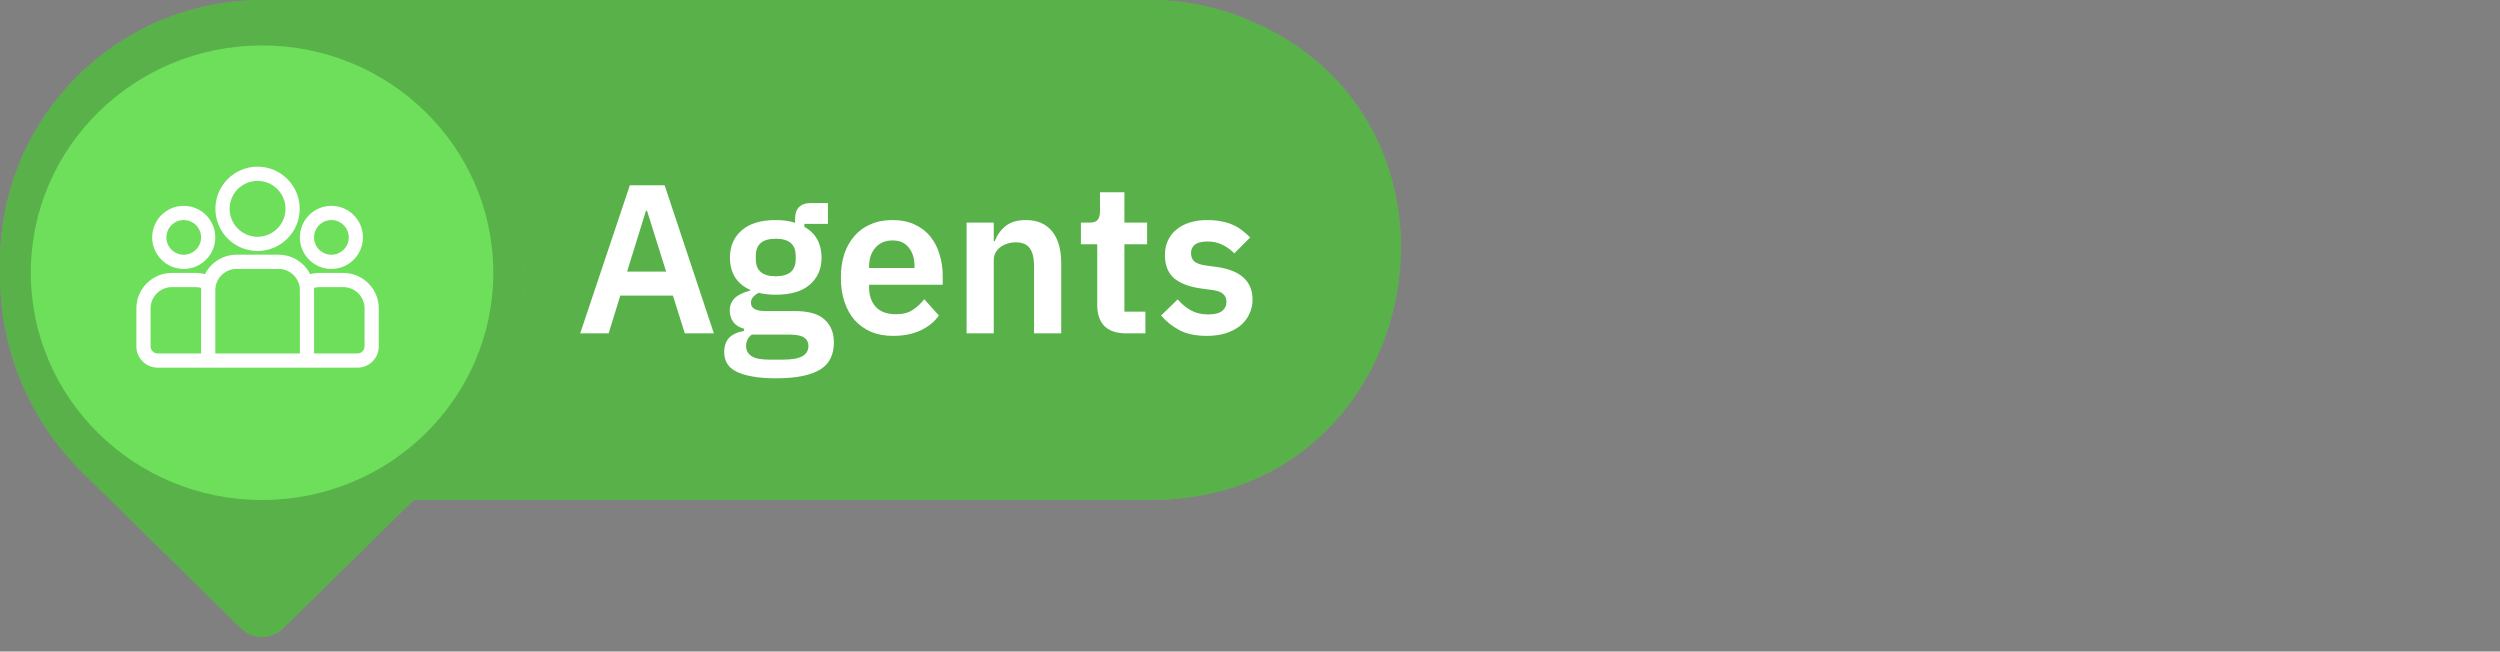 <svg width="165" height="43" viewBox="0 0 165 43" fill="none" xmlns="http://www.w3.org/2000/svg">
<rect x="0" y="0" width="165" height="43" fill="#808080" stroke="none"/>
<path d="M1.975 16.5C1.975 7.387 9.362 0 18.475 0H75.943C77.964 0 79.967 0.371 81.854 1.095V1.095C98.938 7.651 94.241 33 75.943 33H18.475C9.362 33 1.975 25.613 1.975 16.5V16.5Z" fill="#6EDF5B"/>
<path d="M1.975 16.5C1.975 7.387 9.362 0 18.475 0H75.943C77.964 0 79.967 0.371 81.854 1.095V1.095C98.938 7.651 94.241 33 75.943 33H18.475C9.362 33 1.975 25.613 1.975 16.5V16.5Z" fill="black" fill-opacity="0.2"/>
<path d="M45.196 22L44.412 19.508H40.94L40.17 22H38.294L41.57 12.228H43.866L47.114 22H45.196ZM42.704 13.908H42.634L41.388 17.926H43.964L42.704 13.908ZM55.036 22.616C55.036 22.999 54.966 23.335 54.826 23.624C54.696 23.923 54.476 24.17 54.168 24.366C53.86 24.562 53.464 24.711 52.978 24.814C52.493 24.917 51.9 24.968 51.2 24.968C50.584 24.968 50.062 24.926 49.632 24.842C49.203 24.767 48.848 24.655 48.568 24.506C48.298 24.366 48.102 24.189 47.98 23.974C47.859 23.759 47.798 23.517 47.798 23.246C47.798 22.835 47.91 22.513 48.134 22.28C48.368 22.056 48.69 21.911 49.1 21.846V21.692C48.802 21.617 48.568 21.473 48.4 21.258C48.242 21.034 48.162 20.773 48.162 20.474C48.162 20.287 48.2 20.124 48.274 19.984C48.349 19.835 48.447 19.709 48.568 19.606C48.699 19.503 48.844 19.419 49.002 19.354C49.161 19.279 49.329 19.223 49.506 19.186V19.13C49.058 18.925 48.722 18.64 48.498 18.276C48.284 17.912 48.176 17.487 48.176 17.002C48.176 16.255 48.433 15.658 48.946 15.21C49.46 14.753 50.211 14.524 51.2 14.524C51.424 14.524 51.644 14.538 51.858 14.566C52.082 14.594 52.288 14.641 52.474 14.706V14.468C52.474 13.759 52.82 13.404 53.51 13.404H54.644V14.776H53.09V14.972C53.473 15.187 53.758 15.467 53.944 15.812C54.131 16.157 54.224 16.554 54.224 17.002C54.224 17.739 53.968 18.332 53.454 18.78C52.95 19.228 52.199 19.452 51.2 19.452C50.771 19.452 50.398 19.41 50.08 19.326C49.94 19.391 49.819 19.48 49.716 19.592C49.614 19.695 49.562 19.825 49.562 19.984C49.562 20.348 49.88 20.53 50.514 20.53H52.474C53.37 20.53 54.019 20.717 54.42 21.09C54.831 21.454 55.036 21.963 55.036 22.616ZM53.356 22.826C53.356 22.593 53.263 22.411 53.076 22.28C52.89 22.149 52.568 22.084 52.11 22.084H49.618C49.366 22.271 49.24 22.523 49.24 22.84C49.24 23.12 49.357 23.339 49.59 23.498C49.824 23.657 50.22 23.736 50.78 23.736H51.676C52.264 23.736 52.689 23.661 52.95 23.512C53.221 23.363 53.356 23.134 53.356 22.826ZM51.2 18.234C52.078 18.234 52.516 17.861 52.516 17.114V16.876C52.516 16.129 52.078 15.756 51.2 15.756C50.323 15.756 49.884 16.129 49.884 16.876V17.114C49.884 17.861 50.323 18.234 51.2 18.234ZM58.943 22.168C58.402 22.168 57.916 22.079 57.487 21.902C57.067 21.715 56.708 21.459 56.409 21.132C56.12 20.796 55.896 20.395 55.737 19.928C55.578 19.452 55.499 18.92 55.499 18.332C55.499 17.753 55.574 17.231 55.723 16.764C55.882 16.297 56.106 15.901 56.395 15.574C56.684 15.238 57.039 14.981 57.459 14.804C57.879 14.617 58.355 14.524 58.887 14.524C59.456 14.524 59.951 14.622 60.371 14.818C60.791 15.014 61.136 15.28 61.407 15.616C61.678 15.952 61.879 16.344 62.009 16.792C62.149 17.231 62.219 17.702 62.219 18.206V18.794H57.361V18.976C57.361 19.508 57.511 19.937 57.809 20.264C58.108 20.581 58.551 20.74 59.139 20.74C59.587 20.74 59.951 20.647 60.231 20.46C60.52 20.273 60.777 20.035 61.001 19.746L61.967 20.824C61.669 21.244 61.258 21.575 60.735 21.818C60.222 22.051 59.624 22.168 58.943 22.168ZM58.915 15.868C58.439 15.868 58.061 16.027 57.781 16.344C57.501 16.661 57.361 17.072 57.361 17.576V17.688H60.357V17.562C60.357 17.058 60.231 16.652 59.979 16.344C59.736 16.027 59.382 15.868 58.915 15.868ZM63.796 22V14.692H65.588V15.91H65.658C65.807 15.518 66.04 15.191 66.358 14.93C66.684 14.659 67.132 14.524 67.702 14.524C68.458 14.524 69.036 14.771 69.438 15.266C69.839 15.761 70.04 16.465 70.04 17.38V22H68.248V17.562C68.248 17.039 68.154 16.647 67.968 16.386C67.781 16.125 67.473 15.994 67.044 15.994C66.857 15.994 66.675 16.022 66.498 16.078C66.33 16.125 66.176 16.199 66.036 16.302C65.905 16.395 65.798 16.517 65.714 16.666C65.63 16.806 65.588 16.974 65.588 17.17V22H63.796ZM74.308 22C73.692 22 73.221 21.841 72.894 21.524C72.577 21.197 72.418 20.735 72.418 20.138V16.12H71.34V14.692H71.9C72.171 14.692 72.353 14.631 72.446 14.51C72.549 14.379 72.6 14.188 72.6 13.936V12.69H74.21V14.692H75.708V16.12H74.21V20.572H75.596V22H74.308ZM79.657 22.168C78.957 22.168 78.369 22.051 77.893 21.818C77.417 21.575 76.997 21.244 76.633 20.824L77.725 19.76C77.995 20.068 78.289 20.311 78.607 20.488C78.933 20.665 79.307 20.754 79.727 20.754C80.156 20.754 80.464 20.679 80.651 20.53C80.847 20.381 80.945 20.175 80.945 19.914C80.945 19.699 80.875 19.531 80.735 19.41C80.604 19.279 80.375 19.191 80.049 19.144L79.321 19.046C78.527 18.943 77.921 18.719 77.501 18.374C77.09 18.019 76.885 17.506 76.885 16.834C76.885 16.479 76.95 16.162 77.081 15.882C77.211 15.593 77.398 15.35 77.641 15.154C77.883 14.949 78.173 14.795 78.509 14.692C78.854 14.58 79.237 14.524 79.657 14.524C80.011 14.524 80.324 14.552 80.595 14.608C80.875 14.655 81.127 14.729 81.351 14.832C81.575 14.925 81.78 15.047 81.967 15.196C82.153 15.336 82.335 15.495 82.513 15.672L81.463 16.722C81.248 16.498 80.991 16.311 80.693 16.162C80.394 16.013 80.067 15.938 79.713 15.938C79.321 15.938 79.036 16.008 78.859 16.148C78.691 16.288 78.607 16.47 78.607 16.694C78.607 16.937 78.677 17.123 78.817 17.254C78.966 17.375 79.213 17.464 79.559 17.52L80.301 17.618C81.878 17.842 82.667 18.561 82.667 19.774C82.667 20.129 82.592 20.455 82.443 20.754C82.303 21.043 82.102 21.295 81.841 21.51C81.579 21.715 81.262 21.879 80.889 22C80.525 22.112 80.114 22.168 79.657 22.168Z" fill="white"/>
<path d="M13.868 16.459H11.072C10.686 16.459 10.373 16.764 10.373 17.141V22.458C10.373 22.835 10.686 23.14 11.072 23.14H13.868C14.255 23.14 14.568 22.835 14.568 22.458V17.141C14.568 16.764 14.255 16.459 13.868 16.459ZM13.169 21.776H11.771V17.822H13.169V21.776Z" fill="white"/>
<path d="M24.495 11.004H21.699C21.313 11.004 21 11.309 21 11.686V22.457C21 22.833 21.313 23.139 21.699 23.139H24.495C24.881 23.139 25.194 22.833 25.194 22.457V11.686C25.194 11.309 24.881 11.004 24.495 11.004ZM23.796 21.775H22.398V12.367H23.796V21.775Z" fill="white"/>
<path d="M19.185 13.73H16.389C16.002 13.73 15.69 14.036 15.69 14.412V22.456C15.69 22.833 16.002 23.138 16.389 23.138H19.185C19.571 23.138 19.884 22.833 19.884 22.456V14.412C19.884 14.036 19.571 13.73 19.185 13.73ZM18.486 21.775H17.088V15.094H18.486V21.775Z" fill="white"/>
<path d="M0 17.296C0 7.744 7.744 0 17.296 0V0C26.849 0 34.593 7.744 34.593 17.296V18.206C34.593 23.09 32.631 27.768 29.149 31.191L18.698 41.462C17.92 42.227 16.673 42.227 15.895 41.462L5.444 31.191C1.962 27.768 0 23.09 0 18.206V17.296Z" fill="#6EDF5B"/>
<path d="M0 17.296C0 7.744 7.744 0 17.296 0V0C26.849 0 34.593 7.744 34.593 17.296V18.206C34.593 23.09 32.631 27.768 29.149 31.191L18.698 41.462C17.92 42.227 16.673 42.227 15.895 41.462L5.444 31.191C1.962 27.768 0 23.09 0 18.206V17.296Z" fill="black" fill-opacity="0.2"/>
<ellipse cx="17.295" cy="18" rx="15.261" ry="15" fill="#6EDF5B"/>
<path fill-rule="evenodd" clip-rule="evenodd" d="M16.999 11C15.465 11 14.216 12.248 14.216 13.782C14.216 15.317 15.465 16.565 16.999 16.565C18.533 16.565 19.781 15.317 19.781 13.782C19.781 12.248 18.533 11 16.999 11ZM16.999 15.627C15.982 15.627 15.154 14.8 15.154 13.782C15.154 12.765 15.982 11.938 16.999 11.938C18.016 11.938 18.844 12.765 18.844 13.782C18.844 14.8 18.016 15.627 16.999 15.627ZM10.044 15.668C10.044 14.519 10.978 13.585 12.126 13.585C13.275 13.585 14.209 14.519 14.209 15.668C14.209 16.816 13.275 17.75 12.126 17.75C10.978 17.75 10.044 16.816 10.044 15.668ZM10.981 15.668C10.981 16.299 11.495 16.813 12.126 16.813C12.758 16.813 13.272 16.299 13.272 15.668C13.272 15.036 12.758 14.523 12.126 14.523C11.495 14.523 10.981 15.036 10.981 15.668ZM21.09 18.012H22.656C23.949 18.012 25 19.064 25 20.356V22.86C25 23.635 24.369 24.266 23.594 24.266H10.406C9.631 24.266 9 23.635 9 22.86V20.356C9 19.064 10.051 18.012 11.344 18.012H12.91C13.123 18.012 13.329 18.041 13.526 18.095C13.913 17.334 14.704 16.81 15.616 16.81H18.384C19.296 16.81 20.087 17.334 20.474 18.095C20.671 18.041 20.877 18.012 21.09 18.012ZM13.272 23.329V19.154C13.272 19.102 13.274 19.05 13.278 18.999C13.16 18.967 13.037 18.95 12.91 18.95H11.344C10.568 18.95 9.938 19.581 9.938 20.356V22.86C9.938 23.118 10.148 23.329 10.406 23.329H13.272ZM14.21 23.329H19.791V19.154C19.791 18.378 19.16 17.748 18.384 17.748H15.616C14.84 17.748 14.21 18.378 14.21 19.154V23.329ZM23.594 23.329C23.852 23.329 24.062 23.118 24.062 22.86V20.356C24.062 19.581 23.432 18.95 22.656 18.95H21.09C20.963 18.95 20.84 18.967 20.722 18.999C20.726 19.05 20.728 19.102 20.728 19.154V23.329H23.594ZM19.79 15.668C19.79 14.519 20.724 13.585 21.872 13.585C23.021 13.585 23.955 14.519 23.955 15.668C23.955 16.816 23.021 17.75 21.872 17.75C20.724 17.75 19.79 16.816 19.79 15.668ZM20.727 15.668C20.727 16.299 21.241 16.813 21.872 16.813C22.504 16.813 23.018 16.299 23.018 15.668C23.018 15.036 22.504 14.523 21.872 14.523C21.241 14.523 20.727 15.036 20.727 15.668Z" fill="white"/>
</svg>
